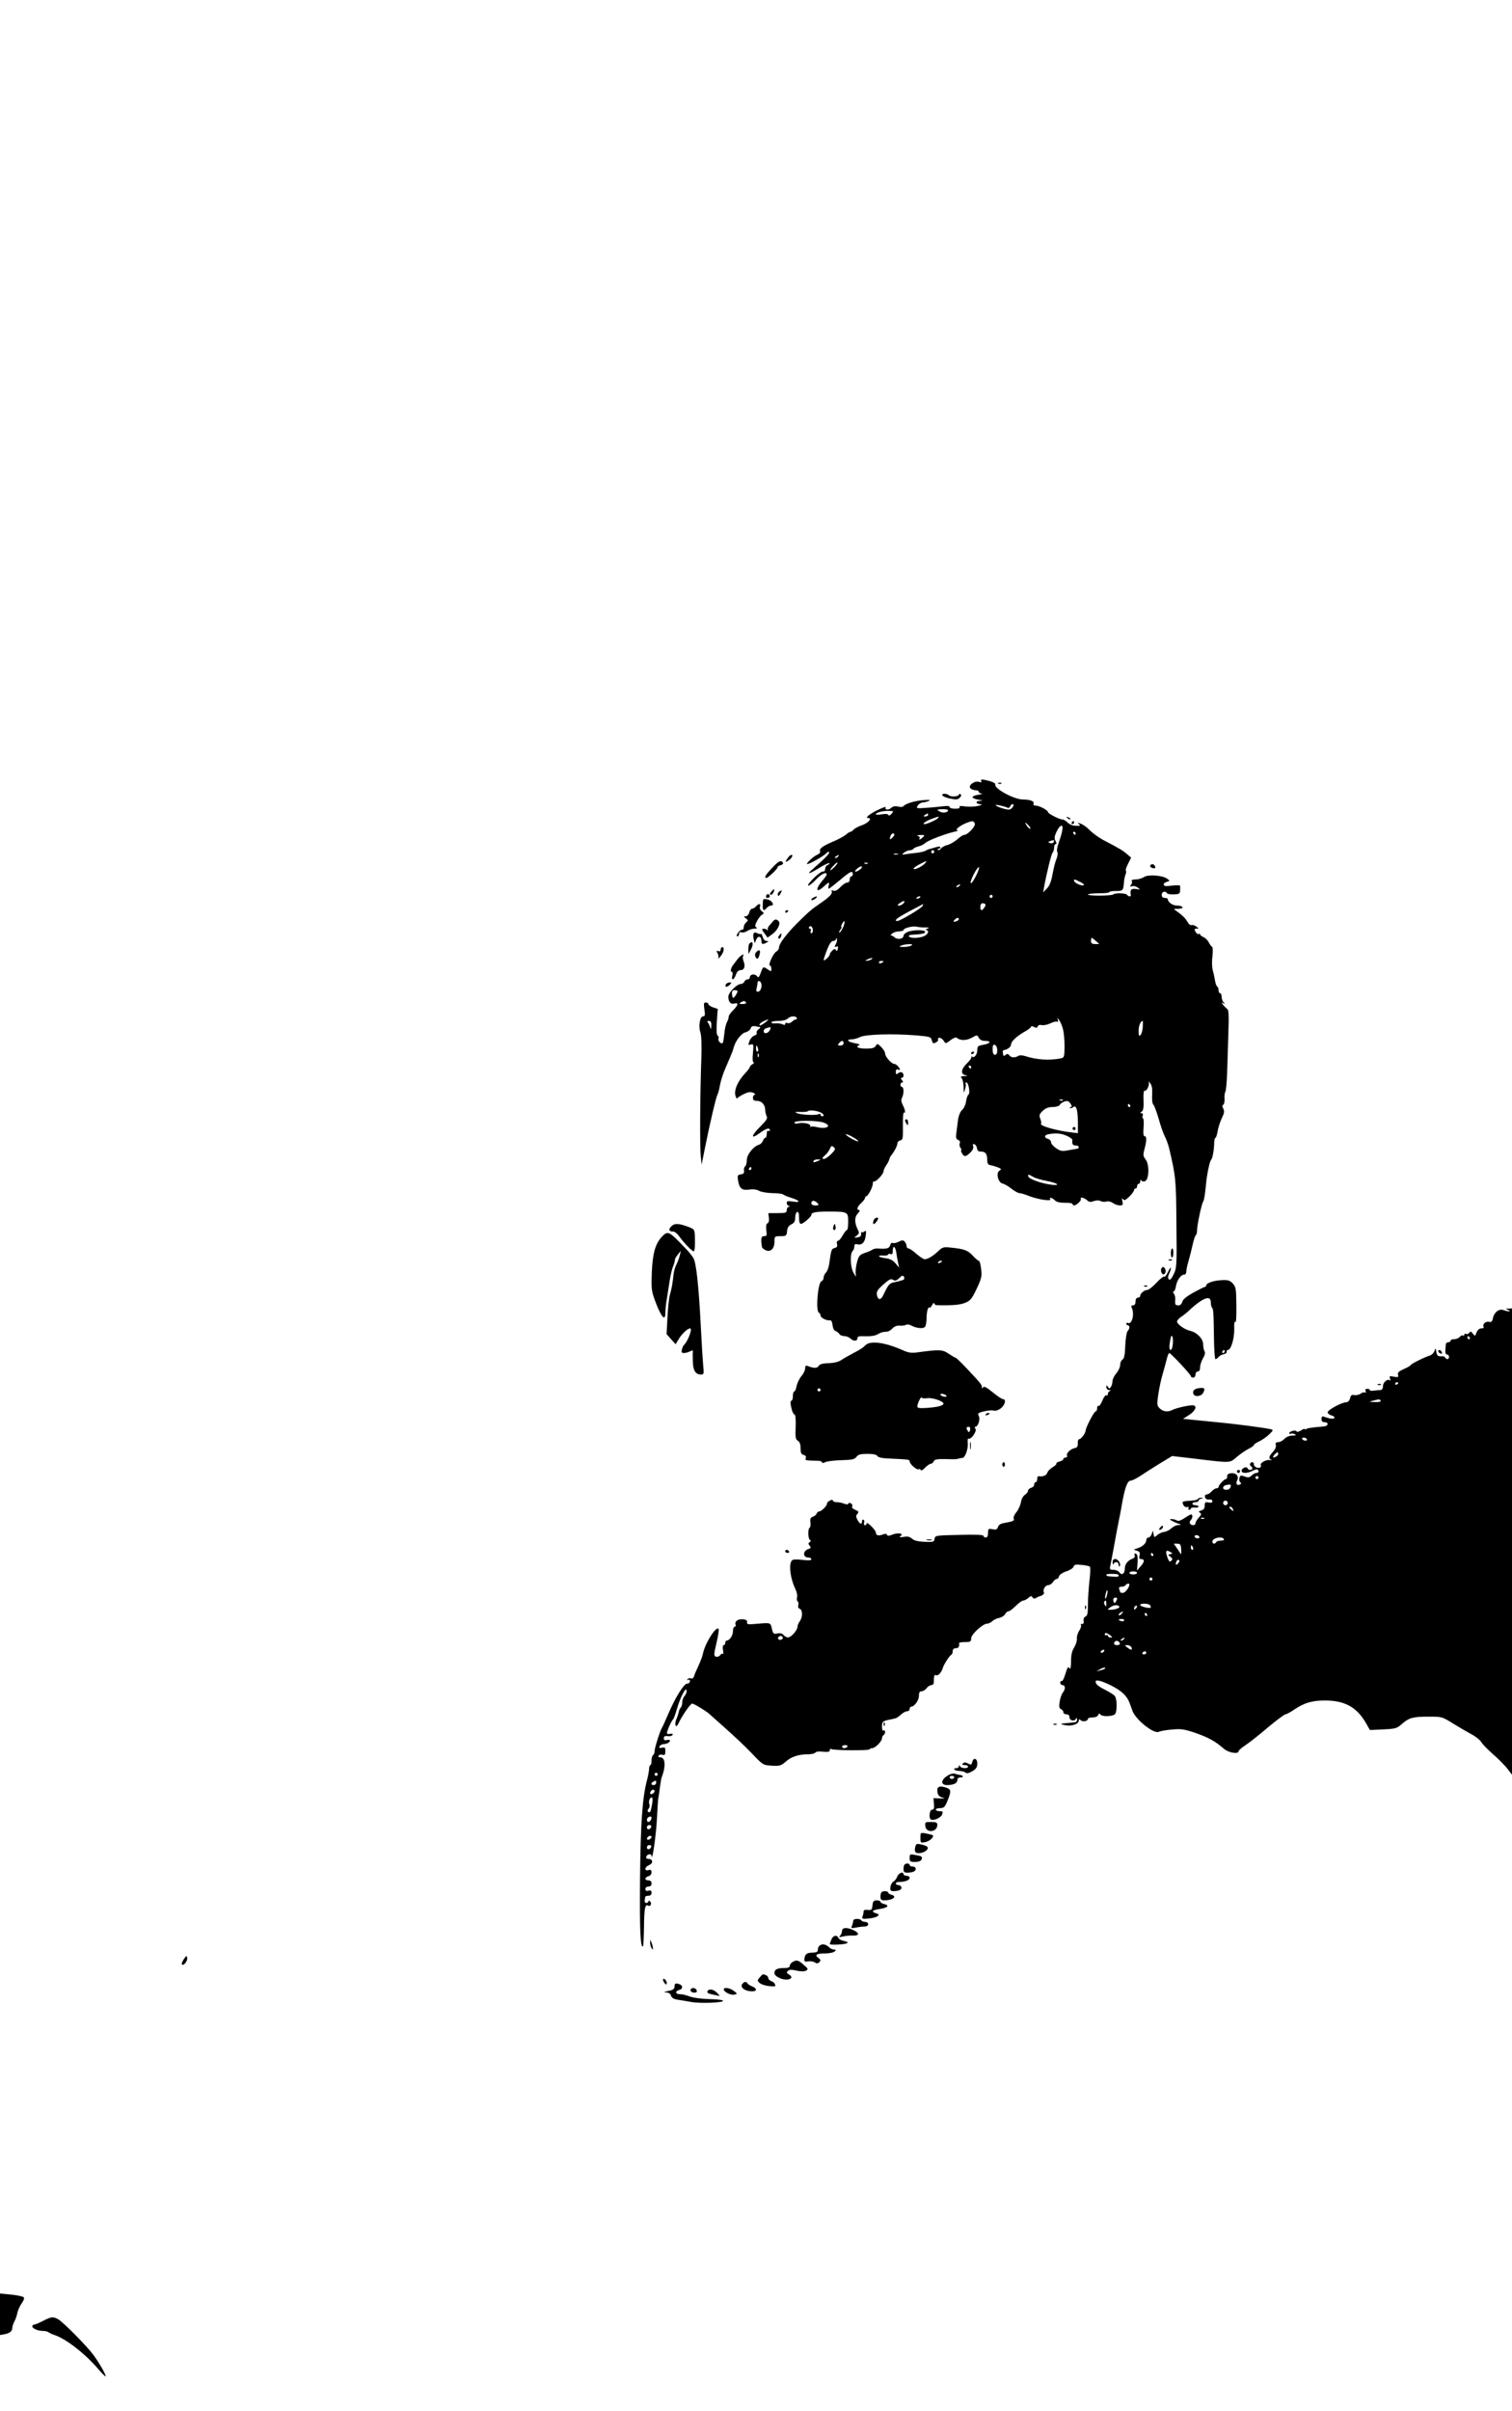 <?xml version="1.0" standalone="no"?>
<!DOCTYPE svg PUBLIC "-//W3C//DTD SVG 20010904//EN"
 "http://www.w3.org/TR/2001/REC-SVG-20010904/DTD/svg10.dtd">
<svg version="1.0" xmlns="http://www.w3.org/2000/svg"
 width="984pt" height="1568pt" viewBox="0 0 984 1568"
 preserveAspectRatio="xMidYMid meet">

<g transform="translate(0,1568) scale(0.1,-0.1)"
fill="#000000" stroke="none">
<path d="M6386 10599 c4 -8 0 -9 -15 -4 -29 9 -74 -25 -55 -43 7 -6 22 -12 34
-12 11 0 20 -4 20 -10 0 -5 8 -11 18 -11 9 -1 0 -5 -21 -8 -21 -3 -38 -10 -38
-16 0 -5 17 -13 38 -16 31 -5 33 -6 10 -8 -32 -1 -27 -20 6 -22 13 -1 5 -5
-18 -11 -22 -5 -60 -6 -84 -3 -30 5 -41 3 -36 -4 4 -7 -7 -11 -29 -11 -20 0
-36 5 -36 11 0 7 -15 9 -42 5 -24 -3 -73 -8 -110 -10 -65 -5 -67 -4 -55 15 6
10 21 19 32 20 11 0 29 5 40 10 14 6 4 8 -35 5 -55 -4 -119 -23 -131 -40 -4
-5 -19 -6 -34 -2 -19 5 -33 2 -46 -9 -18 -17 -45 -12 -34 5 3 5 -17 -1 -46
-15 -54 -25 -93 -55 -71 -55 30 0 7 -30 -35 -46 -27 -9 -53 -23 -59 -31 -6 -7
-15 -13 -19 -13 -5 0 -18 -8 -29 -18 -12 -10 -46 -29 -76 -42 -74 -31 -100
-49 -93 -66 3 -8 -4 -17 -18 -23 -24 -9 -79 -61 -65 -61 15 0 111 55 123 70 6
8 15 12 19 8 6 -7 -26 -40 -105 -109 -46 -39 -29 -37 42 7 32 20 61 33 64 30
3 -3 -2 -8 -11 -12 -9 -3 -16 -15 -16 -26 0 -10 -6 -18 -13 -16 -8 2 -36 -18
-62 -44 -27 -27 -42 -48 -35 -48 8 0 31 18 51 40 34 36 69 53 69 32 0 -4 -13
-23 -30 -42 -47 -56 -38 -82 12 -35 33 30 38 31 31 5 -3 -11 -3 -20 1 -20 3 0
35 25 71 55 67 57 85 66 85 40 0 -8 -4 -15 -10 -15 -5 0 -10 -9 -10 -20 0 -12
-7 -20 -16 -20 -9 0 -30 -13 -45 -30 -19 -20 -34 -27 -45 -23 -10 4 -15 2 -12
-3 9 -14 -12 -37 -72 -78 -59 -40 -76 -55 -155 -133 -67 -68 -115 -131 -115
-154 0 -10 -8 -23 -18 -28 -20 -11 -56 -91 -41 -91 5 0 9 -9 9 -21 0 -19 -1
-19 -22 -5 -31 22 -32 21 -47 -21 -11 -30 -16 -34 -25 -22 -13 18 -46 13 -46
-7 0 -8 -7 -14 -15 -14 -9 0 -18 -7 -21 -15 -4 -8 -14 -15 -23 -15 -26 0 -81
-56 -81 -82 0 -34 15 -52 39 -45 30 7 26 -9 -9 -45 -17 -16 -29 -35 -28 -41 1
-7 -4 -22 -11 -35 -7 -13 -15 -46 -17 -74 -3 -28 -7 -55 -10 -60 -8 -13 -34
11 -28 27 3 7 0 16 -6 20 -7 4 -8 35 -5 90 l6 83 -30 10 c-17 6 -31 16 -31 21
0 6 -7 11 -16 11 -14 0 -15 -7 -10 -45 6 -37 4 -45 -8 -45 -21 0 -32 -65 -18
-104 7 -20 9 -83 6 -176 -8 -223 -10 -558 -4 -625 l6 -60 21 105 c33 166 73
334 82 350 5 9 12 36 16 60 4 25 20 77 37 115 41 95 46 106 53 133 13 45 50
92 77 98 15 4 30 15 33 25 4 13 13 17 28 15 12 -3 27 -5 32 -6 6 0 2 -7 -9
-15 -10 -7 -15 -18 -12 -24 4 -5 -3 -13 -14 -16 -12 -4 -25 -18 -31 -32 -12
-32 -12 -32 9 -26 16 4 17 -2 12 -56 -4 -39 -2 -61 5 -61 5 0 2 -5 -7 -11 -10
-5 -18 -14 -18 -18 0 -5 -14 -24 -31 -42 -47 -50 -71 -105 -64 -141 4 -17 10
-26 14 -21 3 6 23 18 44 28 29 14 43 15 60 7 12 -6 16 -11 10 -11 -7 -1 -13
-10 -13 -21 0 -15 7 -20 26 -20 31 0 53 -25 54 -58 0 -13 4 -31 9 -41 8 -14 0
-27 -40 -67 -61 -60 -66 -88 -7 -45 43 32 68 39 68 20 0 -5 -4 -7 -10 -4 -6 4
-10 -5 -10 -19 0 -14 -4 -26 -9 -26 -5 0 -12 -9 -16 -19 -3 -11 -15 -23 -26
-26 -37 -12 -79 -65 -79 -101 0 -18 -5 -36 -10 -39 -6 -4 -10 -16 -8 -28 2
-17 -3 -23 -21 -25 -21 -3 -23 -8 -18 -39 9 -53 24 -66 72 -60 25 4 49 1 65
-8 14 -8 52 -14 85 -15 34 0 65 -4 70 -8 6 -5 29 -15 53 -22 58 -18 66 -34 13
-25 -33 5 -41 4 -41 -8 0 -9 6 -18 13 -20 10 -4 10 -6 0 -6 -7 -1 -13 -10 -13
-21 0 -18 -7 -20 -60 -20 l-60 0 4 -31 c2 -18 -1 -33 -9 -35 -9 -4 -11 -18 -8
-45 5 -34 3 -39 -15 -39 -19 0 -22 -16 -13 -72 1 -4 10 -12 21 -18 32 -17 60
7 60 52 0 37 1 38 39 38 37 0 40 2 43 32 2 23 10 36 28 45 19 9 25 20 25 44 0
18 6 34 13 36 8 3 12 -8 12 -36 0 -26 4 -41 13 -41 15 1 67 46 67 58 0 17 29
22 113 22 124 0 127 -2 127 -66 0 -30 -4 -54 -8 -54 -5 0 -17 -16 -28 -35 -10
-19 -24 -35 -30 -35 -7 0 -10 -8 -7 -21 4 -15 0 -22 -15 -26 -21 -5 -23 -11
-36 -106 -3 -20 -12 -44 -20 -53 -9 -8 -16 -24 -16 -34 0 -10 -6 -20 -14 -23
-24 -9 -39 -198 -16 -205 5 -2 10 -10 10 -18 0 -15 41 -36 63 -31 7 1 13 -12
15 -31 2 -20 10 -36 20 -39 9 -4 21 -12 25 -20 4 -7 19 -13 32 -13 13 0 30 -7
39 -15 19 -20 46 -19 46 1 0 12 10 15 53 13 31 -1 62 3 77 12 25 14 31 16 62
18 10 0 26 10 36 21 12 13 30 20 48 18 16 -1 35 1 42 6 6 4 22 1 34 -6 34 -18
80 -22 89 -6 5 7 9 33 9 58 0 25 5 52 10 60 5 8 10 11 10 5 0 -5 7 1 15 15 8
14 14 20 15 13 0 -6 8 -12 18 -12 104 -2 148 2 182 15 35 14 44 25 76 92 32
68 35 81 29 129 -3 29 -10 53 -15 53 -5 0 -23 15 -40 34 -33 35 -55 43 -145
52 -45 5 -53 2 -80 -24 -33 -32 -67 -52 -88 -52 -7 0 -31 16 -53 35 -21 19
-45 35 -51 35 -7 0 -13 7 -13 15 0 9 -6 22 -12 29 -11 12 -17 11 -41 -1 -15
-7 -32 -11 -38 -7 -6 3 -13 -3 -16 -15 -5 -21 -25 -26 -81 -21 -13 1 -28 -3
-35 -8 -7 -5 -29 -15 -49 -21 -32 -11 -39 -19 -49 -54 -7 -23 -11 -55 -11 -72
l2 -30 -17 30 c-19 35 -22 120 -5 137 7 7 12 21 12 31 0 14 5 18 20 14 29 -7
49 13 54 56 4 30 2 36 -8 28 -7 -6 -15 -8 -18 -5 -3 3 -5 -3 -4 -13 1 -12 -7
-19 -24 -21 -24 -3 -24 -3 -5 11 16 13 18 19 8 38 -23 47 -23 83 0 107 11 12
15 22 9 22 -20 0 -14 21 13 46 14 13 25 28 25 34 0 5 3 10 8 10 11 0 42 59 42
81 0 11 4 18 8 15 11 -6 62 48 62 66 0 7 8 25 17 38 10 14 18 31 20 38 1 8 7
21 15 30 21 27 38 61 38 76 0 7 8 16 19 19 17 4 18 14 17 95 -1 50 2 88 6 86
13 -8 9 19 -7 49 -10 21 -12 34 -5 47 13 24 13 70 0 70 -5 0 -10 7 -10 15 0 8
5 15 11 15 8 0 8 5 -1 15 -9 10 -9 15 -1 15 14 0 15 27 1 35 -6 4 -17 1 -25
-5 -12 -10 -15 -9 -15 8 0 16 4 20 16 15 14 -5 14 -3 3 16 -8 11 -20 21 -28
21 -19 0 -61 47 -61 69 0 10 -12 28 -26 42 -23 22 -26 23 -35 6 -8 -13 -23
-17 -64 -17 -51 0 -72 12 -42 23 6 3 -7 8 -30 12 -46 8 -59 25 -20 25 13 0 38
7 54 15 36 18 212 23 365 11 91 -8 97 -10 102 -32 6 -21 9 -23 27 -14 11 6 17
15 14 21 -4 5 1 9 9 9 9 0 21 -9 28 -20 12 -19 13 -19 44 5 17 13 35 20 40 16
21 -20 62 -20 97 -1 36 20 36 20 47 0 7 -13 21 -20 40 -20 44 0 37 -17 -10
-25 -35 -6 -40 -10 -40 -35 0 -29 -21 -55 -34 -42 -4 4 -6 2 -4 -3 2 -6 -12
-24 -29 -41 -39 -37 -43 -71 -10 -77 17 -3 16 -5 -8 -6 -22 -1 -26 -4 -17 -13
7 -7 12 -32 13 -57 1 -43 1 -44 9 -17 5 16 7 33 4 38 -3 4 -1 8 5 8 14 0 26
-70 14 -79 -6 -3 -13 -23 -16 -44 -3 -22 -15 -47 -26 -56 -11 -10 -22 -36 -26
-61 -3 -25 -8 -63 -11 -86 -5 -33 -2 -42 11 -48 11 -4 15 -12 11 -22 -4 -9 -1
-23 5 -30 6 -8 8 -14 5 -14 -4 0 -2 -9 4 -20 14 -26 26 -25 55 4 16 16 22 31
18 42 -4 12 -2 15 8 12 8 -2 15 -14 17 -26 2 -16 10 -22 27 -22 29 0 39 -15
40 -55 0 -22 5 -31 20 -33 11 -2 32 -8 48 -14 25 -10 26 -12 10 -23 -23 -17
-6 -78 22 -83 11 -2 37 -17 57 -33 20 -16 44 -29 52 -29 8 0 37 -8 63 -19 57
-22 147 -36 138 -21 -10 16 12 11 30 -7 11 -11 33 -16 66 -16 27 1 49 -3 49
-8 0 -5 4 -9 10 -9 15 0 50 33 44 42 -9 15 24 8 40 -8 13 -12 23 -14 44 -6 18
6 35 6 45 0 10 -5 26 -6 37 -3 11 4 29 0 42 -9 12 -9 33 -16 45 -16 20 0 23 4
17 28 -4 19 -3 23 4 13 8 -11 16 -8 41 16 17 17 31 35 31 42 0 6 5 11 10 11 6
0 10 7 10 15 0 8 5 15 10 15 6 0 10 8 11 18 0 9 3 12 5 6 3 -7 13 -10 24 -7
28 7 32 107 6 141 -17 22 -18 30 -8 68 15 56 15 84 1 84 -8 0 -10 18 -7 55 3
31 1 58 -3 61 -5 2 -6 11 -2 19 3 9 -1 15 -8 15 -11 0 -11 2 1 10 10 6 14 26
12 75 -2 37 1 64 6 61 13 -8 36 39 27 56 -3 7 1 4 10 -7 12 -15 15 -35 13 -75
-2 -32 1 -59 8 -65 6 -5 21 -46 34 -90 12 -44 30 -96 40 -115 10 -19 23 -55
29 -80 43 -183 45 -204 47 -490 3 -271 2 -287 -18 -328 -14 -30 -24 -40 -31
-33 -7 7 -7 18 1 36 7 14 12 31 12 38 -1 7 -9 -5 -19 -26 -9 -20 -20 -34 -24
-30 -4 3 -27 -14 -51 -40 -24 -26 -51 -47 -60 -47 -19 0 -46 -23 -46 -39 0 -6
-7 -11 -15 -11 -9 0 -15 -9 -15 -25 0 -16 -6 -25 -16 -25 -12 0 -14 -5 -8 -17
19 -43 -1 -113 -28 -97 -4 3 -8 0 -8 -5 0 -6 5 -11 10 -11 14 0 13 -23 -2 -38
-6 -6 -13 -48 -15 -94 -2 -60 -7 -84 -18 -91 -8 -4 -15 -19 -15 -34 0 -14 -11
-38 -25 -55 -14 -16 -25 -39 -25 -51 0 -12 -5 -29 -10 -37 -9 -13 -11 -13 -20
0 -8 13 -10 12 -10 -2 0 -10 8 -18 18 -19 10 0 12 -3 5 -6 -7 -2 -13 -11 -13
-19 0 -9 -4 -12 -10 -9 -5 3 -17 -12 -26 -34 -9 -23 -20 -38 -25 -35 -5 3 -9
-4 -9 -15 0 -12 -5 -21 -10 -21 -10 0 -64 -104 -65 -125 -1 -17 -29 -55 -41
-55 -6 0 -11 -12 -10 -27 1 -20 -4 -29 -19 -31 -28 -6 -57 -33 -51 -49 3 -7
-1 -13 -9 -13 -8 0 -15 -4 -15 -10 0 -5 -11 -12 -25 -16 -14 -3 -23 -9 -20
-13 2 -4 -9 -15 -25 -24 -16 -10 -32 -26 -35 -37 -5 -17 -29 -26 -57 -21 -5 0
-8 -8 -8 -19 0 -11 -4 -20 -10 -20 -5 0 -10 -7 -10 -16 0 -9 -9 -18 -20 -21
-11 -3 -20 -12 -20 -19 0 -8 -9 -19 -20 -26 -12 -8 -23 -28 -26 -49 -4 -20
-17 -49 -29 -64 -13 -14 -21 -33 -18 -41 6 -15 -3 -19 -59 -29 -25 -4 -39 -12
-43 -26 -6 -17 -13 -20 -36 -15 -27 5 -29 3 -29 -24 0 -20 -5 -30 -15 -30 -8
0 -15 5 -15 11 0 7 -52 9 -157 6 -154 -3 -158 -4 -161 -25 -3 -21 -8 -22 -65
-20 -43 2 -68 8 -81 20 -15 13 -29 17 -55 12 -26 -4 -32 -3 -21 5 25 17 -16
25 -52 10 -23 -9 -33 -10 -36 -1 -2 8 -11 8 -29 1 -27 -10 -43 -5 -43 14 -1
16 -60 74 -60 59 0 -7 -5 -12 -11 -12 -6 0 -9 7 -6 15 4 8 2 17 -3 20 -6 4
-10 -1 -10 -9 0 -24 -15 -19 -30 9 -10 20 -11 27 0 39 10 13 8 17 -14 26 -16
6 -24 15 -20 23 3 8 -2 17 -10 20 -9 4 -16 2 -16 -3 0 -6 -10 -6 -26 0 -14 6
-36 10 -50 10 -13 0 -24 5 -24 10 0 7 -6 7 -20 0 -11 -6 -19 -14 -18 -18 4
-11 -35 -52 -50 -52 -7 0 -15 -7 -18 -15 -3 -8 -14 -17 -25 -20 -14 -5 -18
-14 -15 -36 2 -16 0 -32 -5 -35 -13 -8 -11 -72 2 -80 8 -4 7 -9 -2 -14 -10 -7
-10 -11 0 -23 10 -13 9 -16 -8 -22 -37 -11 -38 -55 0 -55 10 0 19 -5 19 -11 0
-8 -17 -9 -53 -5 -29 4 -59 4 -67 1 -30 -11 -21 -113 17 -192 9 -18 13 -41 10
-52 -3 -12 -1 -24 4 -27 6 -3 7 -14 4 -24 -3 -11 0 -20 10 -24 19 -7 19 -55 0
-80 -8 -11 -15 -27 -15 -36 0 -23 -42 -70 -62 -70 -8 0 -21 7 -29 16 -8 10
-22 14 -40 10 -25 -5 -28 -2 -36 32 -10 41 -4 39 -121 29 -34 -3 -42 -1 -40
12 2 11 -6 17 -25 19 -33 4 -58 -13 -50 -34 3 -8 0 -14 -6 -14 -6 0 -11 -13
-11 -29 0 -29 -22 -61 -41 -61 -5 0 -9 -7 -9 -15 0 -8 -5 -15 -10 -15 -6 0 -8
-13 -5 -32 4 -18 3 -29 -1 -25 -4 4 -12 0 -18 -9 -6 -8 -19 -12 -27 -9 -14 5
-14 14 3 86 11 45 17 86 15 92 -11 33 -91 -93 -103 -161 -3 -15 -16 -49 -29
-77 -13 -27 -26 -58 -29 -69 -4 -11 -12 -16 -21 -12 -8 3 -17 0 -21 -6 -4 -7
-3 -8 4 -4 7 4 12 1 12 -8 0 -9 -8 -16 -18 -16 -21 0 -76 -88 -122 -195 -19
-44 -37 -84 -41 -90 -12 -17 -49 -133 -49 -154 0 -11 -4 -23 -10 -26 -5 -3
-10 -19 -10 -36 0 -16 -3 -29 -7 -29 -5 0 -9 -12 -9 -27 -1 -16 -7 -46 -13
-69 -31 -117 -42 -278 -46 -654 -3 -322 3 -446 20 -428 2 2 5 58 6 124 1 121
7 152 27 140 15 -9 26 14 13 27 -7 7 -11 7 -11 1 0 -6 -6 -11 -14 -11 -7 0
-12 7 -11 16 2 9 4 19 4 24 1 4 10 7 21 7 13 0 20 7 20 19 0 14 -5 18 -20 14
-14 -4 -20 0 -20 11 0 9 8 16 20 16 13 0 20 7 20 20 0 13 -7 20 -20 20 -11 0
-20 5 -20 11 0 6 9 13 20 16 12 3 20 14 20 25 0 15 -5 19 -20 15 -30 -8 -25
21 5 33 28 11 24 40 -6 40 -12 0 -16 5 -13 15 7 18 34 20 35 3 3 -44 30 148
34 242 3 63 7 129 11 145 3 17 7 48 10 70 3 22 7 47 10 55 28 71 24 130 -8
130 -11 0 -16 4 -12 11 3 6 15 9 25 6 15 -4 19 0 19 23 0 24 -3 27 -21 23 -16
-4 -20 -2 -17 8 3 8 14 14 25 15 24 1 43 12 43 24 0 4 -9 6 -20 3 -14 -4 -20
0 -20 12 0 12 7 16 27 13 14 -2 28 2 30 9 3 7 -3 9 -16 6 -12 -3 -21 -1 -21 5
0 14 32 85 42 92 3 3 13 30 22 61 23 80 59 149 64 126 2 -10 -3 -26 -12 -36
-9 -10 -16 -29 -16 -42 0 -14 -4 -29 -10 -35 -5 -5 -11 -18 -13 -29 -2 -11 -9
-33 -16 -48 -14 -36 -2 -61 14 -27 21 47 78 130 90 130 11 0 104 -57 115 -71
3 -3 48 -43 100 -89 52 -46 129 -118 170 -161 75 -79 75 -79 132 -83 52 -3 61
0 90 25 36 33 84 49 145 49 23 0 45 5 49 11 4 7 24 9 50 6 34 -3 44 -1 44 10
0 8 5 11 11 7 15 -9 249 -11 249 -1 0 4 7 7 16 7 20 0 64 45 64 65 0 8 5 17
10 20 6 3 10 13 10 21 0 8 -4 12 -10 9 -6 -4 -10 6 -10 24 0 33 4 37 46 46 16
3 35 7 41 9 7 1 23 12 36 24 13 12 31 22 40 22 9 0 17 7 17 15 0 8 5 15 10 15
21 0 50 41 50 70 0 22 5 30 18 30 10 0 24 9 32 20 8 11 22 20 31 20 9 0 16 8
16 17 0 41 4 54 13 48 13 -8 35 14 45 45 8 27 45 83 57 88 4 2 8 12 8 23 0 12
7 19 20 19 18 0 25 10 21 33 0 4 17 7 39 7 35 0 40 3 40 24 0 26 76 96 105 96
9 0 23 7 32 15 8 9 29 19 45 22 16 3 33 14 39 24 5 11 15 19 22 19 7 0 28 16
47 35 19 19 41 35 49 35 8 0 23 8 33 17 16 14 21 15 27 4 6 -9 14 -10 22 -5 8
5 16 9 19 10 20 4 39 18 34 25 -10 17 7 49 27 49 10 0 24 9 31 20 7 11 18 20
24 20 7 0 14 8 16 18 3 10 23 24 48 32 24 8 45 22 47 31 4 13 14 15 51 11 26
-2 51 -8 55 -12 4 -4 3 -45 -3 -91 -5 -46 -10 -116 -10 -155 0 -56 -3 -73 -16
-78 -9 -3 -14 -15 -12 -28 2 -15 -2 -22 -10 -20 -8 1 -11 -2 -7 -7 3 -6 -2
-23 -12 -38 -10 -14 -16 -37 -15 -50 2 -13 -6 -38 -17 -57 -15 -24 -21 -50
-21 -92 0 -37 -4 -54 -9 -45 -10 15 -13 11 -31 -46 -7 -23 -17 -40 -21 -37 -5
3 -9 -2 -9 -10 0 -9 7 -16 15 -16 19 0 20 -28 1 -49 -7 -9 -16 -35 -20 -59 -5
-33 -3 -44 9 -48 8 -4 15 -12 15 -20 0 -8 9 -14 20 -14 13 0 20 -7 20 -20 0
-22 35 -28 43 -7 3 7 6 5 6 -5 1 -10 -5 -19 -11 -19 -7 -1 -22 -3 -33 -4 -71
-6 -72 -7 -36 -15 40 -10 91 6 91 27 0 12 3 13 14 4 14 -12 46 -5 46 10 0 5
14 9 30 9 19 0 33 6 37 16 4 11 8 12 13 4 10 -16 76 -15 95 0 15 13 16 94 1
118 -4 7 -31 24 -59 39 -49 24 -67 39 -67 56 0 15 37 6 100 -25 69 -35 102
-66 120 -111 5 -15 15 -39 20 -55 23 -60 143 -154 173 -135 7 4 44 11 82 14
62 6 80 3 155 -22 85 -30 129 -54 185 -103 30 -26 95 -37 95 -16 0 5 19 22 42
37 24 16 90 67 147 116 57 48 110 87 116 87 7 0 35 15 61 33 62 42 114 57 196
57 131 0 209 -44 269 -150 l24 -42 86 4 c81 4 90 6 123 36 46 40 71 47 176 47
83 0 86 -1 155 -44 39 -24 92 -55 118 -69 26 -13 56 -36 65 -50 9 -15 35 -42
57 -62 61 -54 99 -92 123 -124 l22 -29 0 1517 0 1516 -22 -1 c-22 0 -22 -1 -3
-9 26 -11 -2 -12 -30 -1 -28 11 -61 -13 -69 -51 -5 -24 -10 -29 -26 -25 -21 5
-45 -16 -35 -33 3 -6 -3 -10 -15 -10 -13 0 -24 -10 -31 -26 -9 -26 -10 -26
-24 -8 -12 16 -16 16 -24 5 -5 -7 -14 -10 -20 -7 -6 4 -11 2 -11 -4 0 -6 -4
-9 -9 -6 -5 3 -14 -1 -21 -9 -7 -8 -23 -15 -36 -15 -13 0 -24 -4 -24 -10 0 -5
-7 -10 -15 -10 -8 0 -15 -6 -16 -12 0 -7 -2 -25 -3 -40 -1 -17 3 -28 11 -28 7
0 13 -7 13 -15 0 -17 -16 -20 -25 -5 -4 6 -12 10 -18 9 -28 -3 -36 3 -40 29
-4 26 -5 26 -12 5 -4 -12 -17 -25 -29 -29 -34 -10 -126 -56 -126 -63 0 -3 -20
-15 -44 -25 -33 -15 -42 -24 -38 -38 4 -15 0 -17 -27 -12 -28 6 -31 4 -25 -12
4 -11 4 -16 -1 -12 -14 13 -45 -12 -45 -37 0 -17 -6 -25 -17 -26 -10 0 -30 -2
-46 -4 -15 -2 -25 0 -23 4 3 4 -4 7 -14 8 -13 1 -17 -3 -13 -14 4 -10 2 -14
-4 -10 -5 4 -19 0 -29 -8 -10 -7 -29 -11 -40 -9 -17 4 -23 0 -28 -20 -4 -16
-13 -26 -24 -26 -29 0 -122 -50 -122 -66 0 -7 11 -16 25 -20 14 -3 22 -11 19
-16 -6 -9 -31 -6 -68 8 -12 4 -16 0 -16 -15 0 -14 6 -21 20 -21 28 0 25 -25
-2 -27 -86 -8 -107 -11 -117 -17 -6 -4 -11 -4 -11 0 0 3 -11 -1 -24 -10 -14
-8 -26 -11 -28 -6 -4 12 -48 1 -48 -12 0 -5 4 -6 10 -3 5 3 17 2 26 -3 12 -6
8 -9 -15 -9 -19 0 -39 -8 -52 -21 -11 -12 -29 -22 -41 -22 -15 0 -19 -5 -15
-19 3 -11 -5 -29 -19 -44 -27 -29 -30 -43 -11 -51 6 -4 2 -4 -10 -2 -24 4 -66
-20 -58 -34 3 -5 1 -11 -4 -14 -14 -9 -41 4 -41 20 0 8 -4 14 -9 14 -15 0 -23
-18 -11 -25 5 -3 10 -10 10 -16 0 -13 -27 -12 -32 2 -5 14 -38 0 -38 -17 0
-18 37 -18 72 0 26 14 38 12 38 -6 0 -4 -6 -8 -14 -8 -8 0 -22 -8 -31 -17 -14
-13 -23 -15 -45 -6 -25 9 -29 8 -34 -10 -3 -12 0 -24 5 -28 8 -5 8 -9 0 -13
-19 -12 -32 3 -20 25 14 27 -6 51 -40 47 -18 -2 -26 -9 -25 -20 1 -10 -3 -18
-8 -18 -12 0 -48 -39 -48 -52 0 -4 -6 -8 -13 -8 -8 0 -22 -9 -32 -20 -10 -11
-24 -20 -32 -20 -9 0 -13 -7 -11 -17 3 -12 12 -17 26 -16 13 2 22 -3 22 -11 0
-9 -8 -12 -25 -8 -21 4 -25 1 -25 -21 0 -17 -7 -27 -22 -31 -18 -5 -20 -8 -9
-15 11 -7 10 -13 -8 -32 -11 -12 -21 -29 -21 -36 0 -16 -26 -17 -36 -2 -3 6
-1 16 5 22 13 13 15 37 2 37 -4 0 -24 -11 -43 -24 -24 -16 -40 -21 -49 -15 -8
5 -23 9 -34 9 -17 0 -15 -3 7 -14 15 -8 35 -16 45 -19 12 -3 10 -5 -8 -6 -14
0 -35 -10 -47 -22 -13 -11 -34 -22 -47 -23 -14 -1 -33 -11 -44 -20 -19 -17
-20 -17 -24 6 l-4 23 -8 -22 c-4 -13 -14 -23 -21 -23 -8 0 -14 -7 -14 -16 0
-21 -25 -44 -58 -54 -27 -8 -27 -9 -4 -16 19 -5 22 -12 18 -30 -5 -17 -2 -24
8 -24 26 0 26 -17 0 -46 l-25 -29 4 52 c2 38 -1 54 -11 58 -10 3 -12 0 -8 -10
3 -10 -1 -18 -12 -22 -32 -11 -52 -36 -52 -64 0 -34 -19 -48 -35 -26 -7 10
-24 17 -39 17 -22 0 -26 4 -21 23 3 12 14 74 26 137 11 63 25 135 30 160 5 25
14 68 18 95 21 119 37 165 60 165 9 0 36 14 61 30 25 17 82 53 127 81 l81 49
129 -15 c264 -32 242 -32 293 10 25 21 60 45 78 53 17 9 32 19 32 23 0 5 16
16 36 25 19 9 48 30 64 45 28 28 28 29 7 34 -53 11 -231 34 -337 44 -63 6
-141 14 -173 17 l-58 6 41 26 c43 29 54 62 19 62 -28 0 -110 -19 -131 -31 -28
-14 -57 -11 -80 10 -19 19 -20 24 -10 93 6 40 18 96 26 123 8 28 20 71 27 98
6 26 14 47 18 47 10 0 141 -140 141 -151 0 -5 7 -9 15 -9 8 0 15 9 15 20 0 11
7 20 15 20 10 0 15 10 15 28 0 15 9 41 19 58 12 20 16 36 10 45 -5 8 -9 28 -9
45 0 36 -40 78 -84 88 -38 9 -86 43 -86 61 0 7 12 20 26 30 14 9 33 24 43 33
70 67 122 99 142 86 5 -3 9 -15 9 -28 0 -12 3 -26 7 -30 9 -9 11 -31 13 -193
1 -79 5 -143 10 -143 4 0 13 6 20 14 6 8 21 16 33 18 12 2 21 9 20 16 -2 6 2
12 8 12 20 0 42 74 41 135 -1 38 1 55 7 46 5 -8 8 34 7 107 -1 110 -3 122 -24
145 -18 19 -31 23 -70 21 -53 -2 -102 -19 -102 -34 0 -5 -4 -10 -9 -10 -4 0
-38 -17 -75 -37 -44 -25 -69 -45 -72 -60 -6 -21 -20 -28 -41 -20 -5 1 -7 15
-5 30 2 16 -2 35 -9 43 -6 8 -7 14 -2 14 6 0 13 16 16 36 7 39 32 74 54 74 7
0 13 8 13 19 0 10 6 41 14 67 8 27 20 75 27 107 7 32 16 60 21 63 4 3 8 16 8
30 0 35 30 177 40 189 5 6 11 42 15 80 4 39 8 77 10 85 9 58 19 97 27 107 10
12 19 66 20 116 1 15 4 27 8 27 4 0 10 19 14 43 4 23 16 61 27 84 16 32 18 46
10 62 -8 14 -8 22 0 26 6 4 9 21 8 39 -2 17 1 37 5 45 5 7 10 66 12 130 2 64
6 180 8 258 4 104 2 145 -7 150 -7 5 -19 17 -27 27 -13 18 -13 19 0 11 12 -6
13 -5 3 6 -7 7 -13 23 -13 36 0 13 -4 23 -10 23 -5 0 -10 9 -10 19 0 11 -4 22
-9 25 -5 3 -11 20 -14 38 -3 18 -9 49 -15 68 -5 20 -6 60 -2 90 4 32 3 58 -2
61 -6 4 -15 17 -22 30 -6 13 -21 28 -34 34 -12 5 -22 13 -22 18 0 4 -4 6 -9 2
-6 -3 -15 4 -21 15 -9 16 -8 20 7 20 15 0 15 1 -2 14 -11 8 -25 12 -31 9 -7
-2 -18 6 -25 19 -13 24 -34 45 -72 72 -22 15 -22 15 11 15 19 1 31 5 27 11 -3
6 -19 10 -35 10 -28 0 -60 22 -60 41 0 5 -9 9 -20 9 -13 0 -20 7 -20 20 0 21
24 28 35 10 3 -5 24 -8 45 -7 41 2 41 3 40 54 0 7 -16 7 -84 0 -28 -3 -31 19
-4 27 22 6 22 7 5 20 -30 23 -124 30 -152 12 -13 -9 -38 -16 -55 -16 -19 0
-29 -4 -25 -10 4 -6 2 -17 -5 -25 -9 -11 -7 -12 7 -9 10 3 27 -1 37 -9 18 -13
17 -14 -12 -9 -31 4 -39 -5 -33 -40 2 -12 -17 -10 -24 2 -7 11 -78 14 -89 3
-10 -10 -166 -11 -166 -1 0 4 32 8 70 8 39 0 70 3 70 8 0 4 18 7 39 7 49 0 50
2 55 51 1 21 6 47 11 57 4 10 5 20 2 24 -4 3 3 23 14 45 l20 40 -28 24 c-27
23 -43 33 -156 92 -26 14 -65 42 -85 62 -20 21 -48 40 -62 44 -19 6 -21 5 -10
-3 16 -12 9 -14 -30 -11 -14 1 -33 10 -43 21 -10 10 -25 19 -33 19 -19 0 -94
38 -94 48 0 12 -56 42 -79 42 -13 0 -19 5 -15 14 6 15 -23 26 -69 26 -58 0
-188 71 -180 97 3 7 -13 16 -34 22 -49 14 -66 14 -57 0z m172 -173 c5 -3 12 1
16 9 3 8 10 15 15 15 16 0 1 -29 -18 -35 -16 -5 -91 19 -91 29 0 5 65 -10 78
-18z m-388 -16 c0 -14 -31 -20 -51 -10 -26 14 -24 16 16 17 19 1 35 -3 35 -7z
m-368 -23 c-9 -11 -18 -14 -20 -8 -2 7 -18 9 -43 5 -21 -4 -39 -4 -39 0 0 11
44 23 82 22 35 -1 36 -1 20 -19z m238 -7 c0 -5 -8 -10 -17 -10 -15 0 -16 2 -3
10 19 12 20 12 20 0z m65 -20 c-7 -11 -71 -40 -88 -40 -20 0 9 21 49 35 48 17
47 17 39 5z m239 -36 c7 -17 -46 -74 -69 -74 -7 0 -28 -13 -46 -30 -19 -16
-47 -32 -64 -36 -16 -4 -35 -14 -42 -23 -6 -9 -15 -13 -19 -8 -4 4 -2 7 4 7 7
0 12 4 12 9 0 6 -13 6 -32 0 -18 -6 -37 -11 -43 -12 -5 -2 -16 -6 -23 -11 -7
-4 -29 -9 -50 -12 -20 -2 -53 -6 -72 -9 -33 -5 -34 -5 -16 10 11 8 28 15 37
15 10 0 20 4 23 9 3 5 18 12 33 16 16 3 36 14 46 23 19 17 129 59 187 72 19 4
29 8 22 9 -20 2 8 26 49 45 45 19 56 19 63 0z m351 -14 c10 -11 14 -20 9 -20
-5 0 -15 9 -22 20 -7 11 -11 20 -9 20 2 0 12 -9 22 -20z m218 -32 c-3 -18 -14
-54 -23 -79 -10 -27 -14 -53 -9 -61 4 -7 2 -27 -5 -43 -8 -17 -19 -61 -26
-100 -9 -49 -20 -77 -37 -94 l-24 -25 5 30 c18 98 48 220 56 228 6 6 10 20 10
33 0 13 5 23 10 23 7 0 7 7 -1 21 -9 17 -7 29 7 60 24 49 46 52 37 7z m87 -18
c0 -5 -2 -10 -4 -10 -3 0 -8 5 -11 10 -3 6 -1 10 4 10 6 0 11 -4 11 -10z
m-1180 -9 c0 -5 -7 -14 -15 -21 -16 -14 -18 -10 -9 14 6 17 24 22 24 7z m186
-16 c-16 -17 -30 -20 -21 -6 3 5 -3 12 -12 14 -10 3 -3 5 15 6 30 1 32 -1 18
-14z m850 -34 c-4 -6 -14 -7 -23 -4 -15 6 -14 7 3 13 22 9 29 6 20 -9z m-776
-61 c0 -5 -4 -10 -10 -10 -5 0 -10 5 -10 10 0 6 5 10 10 10 6 0 10 -4 10 -10z
m-237 -17 c-7 -2 -19 -2 -25 0 -7 3 -2 5 12 5 14 0 19 -2 13 -5z m-388 -13
c-3 -5 -12 -10 -18 -10 -7 0 -6 4 3 10 19 12 23 12 15 0z m565 -45 c-17 -20
-69 -45 -74 -36 -3 4 14 17 37 29 50 26 53 26 37 7z m-570 2 c0 -8 -38 -47
-45 -47 -5 0 2 11 15 25 22 24 30 29 30 22z m197 -3 c-3 -3 -12 -4 -19 -1 -8
3 -5 6 6 6 11 1 17 -2 13 -5z m-51 -40 c-30 -21 -44 -16 -17 7 13 11 27 17 30
13 3 -3 -3 -12 -13 -20z m757 -38 c-15 -30 -30 -53 -35 -50 -10 6 39 104 52
104 5 0 -2 -25 -17 -54z m678 -43 c19 -9 28 -18 20 -21 -15 -5 -61 17 -61 30
0 11 2 11 41 -9z m-786 -23 c-3 -5 -12 -10 -18 -10 -7 0 -6 4 3 10 19 12 23
12 15 0z m215 -70 c0 -5 -4 -10 -10 -10 -5 0 -10 5 -10 10 0 6 5 10 10 10 6 0
10 -4 10 -10z m-470 -4 c0 -2 -7 -7 -16 -10 -8 -3 -12 -2 -9 4 6 10 25 14 25
6z m-110 -41 c-7 -8 -20 -15 -29 -15 -13 1 -13 3 3 15 26 19 42 19 26 0z m527
-26 c-15 -24 -27 -24 -27 -1 0 24 8 32 26 25 10 -4 11 -9 1 -24z m-403 9 c-5
-14 -146 -98 -164 -98 -27 0 -2 20 78 63 48 25 88 46 89 47 1 0 0 -6 -3 -12z
m236 -87 c0 -5 -9 -11 -21 -14 -16 -4 -18 -3 -8 9 13 16 29 19 29 5z m-755
-56 c-10 -19 -20 -33 -23 -31 -3 3 1 12 8 21 7 8 9 15 6 15 -4 0 -2 9 4 21 19
35 23 13 5 -26z m-195 -16 c0 -10 -4 -19 -10 -19 -5 0 -7 7 -4 15 4 8 1 15 -6
15 -6 0 -8 5 -5 10 9 15 25 2 25 -21z m730 19 c28 0 31 -2 15 -8 -11 -5 -14
-9 -7 -9 21 -2 13 -27 -13 -39 -32 -15 -92 -16 -100 -2 -4 6 8 11 29 11 20 1
41 3 46 4 6 1 15 3 20 4 6 0 10 6 10 11 0 14 -83 13 -115 -2 -14 -6 -25 -17
-25 -24 0 -21 -39 -28 -59 -10 -10 9 -21 14 -24 11 -4 -3 -1 2 6 11 8 8 28 16
45 16 18 1 32 5 32 9 0 13 62 28 85 22 11 -3 36 -6 55 -5z m-581 -109 c-9 -18
-9 -21 4 -16 11 4 13 0 9 -15 -3 -14 -7 -16 -12 -7 -6 9 -12 9 -24 -4 -9 -8
-16 -20 -16 -25 0 -5 -9 -17 -20 -27 -26 -23 -25 -14 2 57 16 40 28 58 40 58
10 0 18 6 19 13 0 9 2 9 5 0 3 -7 0 -22 -7 -34z m1693 21 l22 -20 -27 0 c-20
0 -27 5 -27 20 0 11 2 20 5 20 3 0 15 -9 27 -20z m-1202 -30 c-8 -5 -31 -9
-50 -9 -29 0 -31 2 -15 9 11 5 34 9 50 9 23 1 26 -2 15 -9z m-260 -90 c-8 -5
-22 -9 -30 -9 -10 0 -8 3 5 9 27 12 43 12 25 0z m80 -14 c0 -2 -7 -6 -15 -10
-8 -3 -15 -1 -15 4 0 6 7 10 15 10 8 0 15 -2 15 -4z m-797 -140 c9 -22 -4 -56
-20 -56 -11 0 -14 6 -9 23 3 12 6 28 6 35 0 16 17 15 23 -2z m-153 -52 c0 -11
-21 -44 -28 -44 -4 0 -8 11 -8 25 -2 18 3 25 17 25 10 0 19 -3 19 -6z m55 -74
c4 -6 -6 -10 -22 -10 -22 0 -25 2 -13 10 19 12 27 12 35 0z m330 -100 c3 -5 1
-10 -5 -10 -6 0 -18 -7 -26 -15 -8 -8 -21 -12 -29 -9 -8 4 -15 1 -15 -5 0 -8
-6 -9 -17 -3 -10 5 -30 7 -45 6 -16 -2 -28 1 -28 7 0 5 21 9 46 9 27 0 51 6
60 15 18 17 50 20 59 5z m1733 -75 c6 -22 10 -72 10 -112 -1 -69 -2 -72 -27
-77 -72 -14 -155 -9 -228 15 -18 6 -39 7 -45 2 -23 -14 -46 -13 -58 2 -10 12
-16 13 -26 4 -14 -11 -15 -10 -18 21 -1 6 4 10 9 11 22 2 45 21 45 36 0 20 37
54 90 84 22 12 40 27 40 31 0 5 9 4 19 -1 14 -8 20 -7 24 3 4 9 14 12 26 9 12
-3 37 2 56 11 19 10 40 14 45 11 6 -4 7 1 4 12 -5 15 -4 15 9 -2 8 -11 20 -38
25 -60z m-1938 45 c-27 -21 -45 -26 -35 -9 6 9 41 27 55 28 3 0 -6 -8 -20 -19z
m-351 -22 c-1 -22 -3 -26 -6 -13 -3 11 -10 26 -15 33 -8 9 -6 12 6 12 12 0 16
-9 15 -32z m2808 -8 c-1 -22 -8 -45 -15 -52 -9 -9 -12 -3 -12 28 0 33 13 64
27 64 1 0 1 -18 0 -40z m-2427 -20 c-12 -23 -40 -27 -40 -6 0 13 14 21 43 25
4 0 3 -8 -3 -19z m480 -85 c0 -9 -9 -15 -21 -15 -18 0 -19 2 -9 15 7 8 16 15
21 15 5 0 9 -7 9 -15z m1000 -46 c0 -19 -5 -29 -15 -29 -10 0 -15 11 -15 35 0
26 3 33 15 29 9 -4 15 -19 15 -35z m-1557 11 c3 -11 1 -20 -4 -20 -5 0 -9 9
-9 20 0 11 2 20 4 20 2 0 6 -9 9 -20z m4 -52 c-3 -8 -6 -5 -6 6 -1 11 2 17 5
13 3 -3 4 -12 1 -19z m1383 -68 c0 -5 -2 -10 -4 -10 -3 0 -8 5 -11 10 -3 6 -1
10 4 10 6 0 11 -4 11 -10z m597 -216 c-3 -3 -12 -4 -19 -1 -8 3 -5 6 6 6 11 1
17 -2 13 -5z m51 -24 c9 -15 9 -20 0 -20 -6 0 -8 -3 -5 -6 4 -4 13 -1 21 5 20
17 30 -16 31 -101 l0 -68 -35 4 c-101 11 -218 44 -205 58 3 3 1 17 -5 32 -9
23 -6 30 17 52 18 17 37 24 64 24 21 0 42 6 46 14 8 13 28 24 48 25 6 1 16 -8
23 -19z m387 -10 c3 -5 1 -10 -4 -10 -6 0 -11 5 -11 10 0 6 2 10 4 10 3 0 8
-4 11 -10z m-2022 -42 c26 -10 37 -28 17 -28 -5 0 -10 5 -10 11 0 5 -5 7 -12
3 -15 -10 -114 -5 -141 6 -18 8 -14 9 20 8 23 -1 45 1 49 4 9 9 45 7 77 -4z
m26 -69 c58 -20 25 -45 -41 -30 -20 5 -40 6 -44 2 -4 -3 -4 -1 -1 5 8 14 -45
26 -79 18 -15 -4 -24 -2 -24 5 0 15 146 15 189 0z m226 -120 c4 -6 -11 -1 -33
10 -22 11 -44 26 -47 32 -4 6 11 1 33 -10 22 -11 44 -26 47 -32z m1357 34 c21
-9 37 -22 37 -27 -3 -27 2 -36 21 -36 11 0 20 -4 20 -10 0 -5 -2 -10 -4 -10
-2 0 -27 -5 -56 -10 -48 -9 -57 -8 -87 12 -18 13 -33 30 -33 39 0 9 -9 19 -20
22 -27 7 -25 25 3 30 47 9 82 6 119 -10z m-1535 -121 c-19 -19 -41 -32 -48
-30 -10 3 -7 10 10 24 12 10 27 30 32 43 8 19 12 21 25 10 13 -11 11 -17 -19
-47z m-82 -42 c-28 -12 -37 -12 -30 0 3 6 16 10 28 9 21 0 21 -1 2 -9z m-435
-50 c0 -5 -5 -10 -11 -10 -5 0 -7 5 -4 10 3 6 8 10 11 10 2 0 4 -4 4 -10z
m1833 -54 c12 -8 52 -20 90 -27 76 -14 92 -34 20 -23 -62 9 -135 36 -141 52
-5 16 3 15 31 -2z m-1403 -171 c11 -13 8 -15 -14 -15 -16 0 -26 5 -26 15 0 8
6 15 14 15 7 0 19 -7 26 -15z m513 -322 c3 -21 8 -51 12 -68 l7 -30 -24 28
c-16 20 -36 30 -66 34 -48 6 -58 20 -12 17 17 -1 30 2 30 7 0 4 7 6 15 3 11
-5 15 1 15 20 0 40 17 31 23 -11z m297 -57 c0 -2 -7 -7 -16 -10 -8 -3 -12 -2
-9 4 6 10 25 14 25 6z m-248 -118 c-4 -3 -26 -10 -50 -15 -44 -8 -49 -13 -83
-85 -16 -35 -35 -36 -42 -1 -4 22 3 34 41 68 39 35 50 40 64 31 14 -8 22 -6
40 11 16 17 24 19 30 10 4 -6 4 -15 0 -19z m1750 -424 c-2 -19 -8 -34 -13 -34
-11 0 -11 25 -2 71 8 43 21 13 15 -37z m1933 46 c3 -5 1 -10 -4 -10 -6 0 -11
5 -11 10 0 6 2 10 4 10 3 0 8 -4 11 -10z m-1595 -90 c0 -5 -5 -10 -11 -10 -5
0 -7 5 -4 10 3 6 8 10 11 10 2 0 4 -4 4 -10z m1130 -204 c0 -3 -4 -8 -10 -11
-5 -3 -10 -1 -10 4 0 6 5 11 10 11 6 0 10 -2 10 -4z m-115 -116 c4 -6 -10 -10
-37 -9 -40 1 -41 2 -13 9 43 11 43 11 50 0z m-480 -250 c3 -5 -1 -10 -9 -10
-8 0 -18 5 -21 10 -3 6 1 10 9 10 8 0 18 -4 21 -10z m-196 -111 c-25 -16 -32
-9 -13 12 12 13 20 16 22 9 3 -7 -2 -16 -9 -21z m-119 -139 c0 -5 -4 -10 -10
-10 -5 0 -10 5 -10 10 0 6 5 10 10 10 6 0 10 -4 10 -10z m-183 -65 c-8 -19
-47 -20 -47 -1 0 8 10 16 23 18 28 5 31 3 24 -17z m-17 -100 c0 -8 -7 -15 -15
-15 -8 0 -15 7 -15 15 0 8 7 15 15 15 8 0 15 -7 15 -15z m34 -41 c5 -14 4 -15
-9 -4 -17 14 -19 20 -6 20 5 0 12 -7 15 -16z m-187 -60 c-3 -3 -12 -4 -19 -1
-8 3 -5 6 6 6 11 1 17 -2 13 -5z m-32 -125 c-3 -4 -12 -6 -20 -3 -8 4 -13 10
-10 15 3 4 12 6 20 3 8 -4 13 -10 10 -15z m160 -9 c3 -6 -5 -10 -19 -10 -14 0
-28 -4 -31 -10 -9 -15 -25 -12 -25 4 0 23 62 37 75 16z m-278 -66 c1 -20 1
-34 -1 -33 -1 2 -13 19 -25 37 l-22 32 23 0 c19 0 23 -6 25 -36z m77 11 c3 -8
1 -15 -4 -15 -6 0 -10 7 -10 15 0 8 2 15 4 15 2 0 6 -7 10 -15z m-147 -43
c-18 -4 -18 -4 0 -17 14 -11 15 -16 6 -26 -10 -10 -14 -6 -23 15 -17 46 -14
59 13 44 20 -11 20 -13 4 -16z m-112 -2 c3 -5 1 -10 -4 -10 -6 0 -11 5 -11 10
0 6 2 10 4 10 3 0 8 -4 11 -10z m164 -56 c-15 -18 -22 -13 -13 10 3 9 10 13
16 10 5 -3 4 -12 -3 -20z m-269 -64 c0 -5 -11 -10 -25 -10 -14 0 -25 5 -25 10
0 6 11 10 25 10 14 0 25 -4 25 -10z m-127 -9 c4 -1 7 -5 7 -10 0 -8 -16 -8
-72 -2 -5 1 -8 5 -8 9 0 6 38 8 73 3z m227 -31 c0 -5 -4 -10 -10 -10 -5 0 -10
5 -10 10 0 6 5 10 10 10 6 0 10 -4 10 -10z m-150 -35 c0 -19 -27 -55 -42 -55
-10 0 -18 2 -18 4 0 2 -3 11 -6 20 -4 11 0 16 14 16 12 0 24 5 27 10 6 10 25
14 25 5z m-146 -69 c-3 -15 -8 -25 -11 -23 -2 3 -1 17 3 31 3 15 8 25 11 23 2
-3 1 -17 -3 -31z m66 -23 c0 -5 -4 -14 -9 -21 -7 -11 -9 -11 -14 1 -3 8 -3 18
0 21 9 8 23 7 23 -1z m-70 -35 c0 -18 -2 -20 -9 -8 -6 8 -7 18 -5 22 9 14 14
9 14 -14z m285 -9 c4 -6 5 -12 3 -15 -8 -7 -68 8 -68 17 0 13 58 11 65 -2z
m-201 -8 c6 -9 -27 -21 -59 -21 -20 1 -20 1 -1 15 22 17 52 20 60 6z m108 -13
c-7 -7 -12 -8 -12 -2 0 14 12 26 19 19 2 -3 -1 -11 -7 -17z m-92 -33 c-7 -9
-15 -13 -19 -10 -3 3 1 10 9 15 21 14 24 12 10 -5z m165 -5 c3 -5 1 -10 -4
-10 -6 0 -11 5 -11 10 0 6 2 10 4 10 3 0 8 -4 11 -10z m-150 -40 c-3 -5 -12
-7 -20 -3 -21 7 -19 13 6 13 11 0 18 -4 14 -10z m-91 -95 c17 -13 18 -15 3
-15 -9 0 -17 5 -17 11 0 5 -4 7 -10 4 -5 -3 -10 -1 -10 4 0 15 11 13 34 -4z
m-2130 -14 c3 -5 -1 -11 -9 -15 -15 -6 -29 7 -18 18 9 9 21 8 27 -3z m2221
-11 c-3 -5 -12 -10 -18 -10 -7 0 -6 4 3 10 19 12 23 12 15 0z m-27 -28 c2 -7
-6 -12 -17 -12 -21 0 -27 11 -14 24 9 9 26 2 31 -12z m76 -27 c7 -19 -3 -19
-28 0 -19 15 -19 15 1 15 11 0 23 -7 27 -15z m-179 -25 c-3 -5 -11 -10 -16
-10 -6 0 -7 5 -4 10 3 6 11 10 16 10 6 0 7 -4 4 -10z m275 -10 c0 -5 -7 -10
-16 -10 -8 0 -12 5 -9 10 3 6 10 10 16 10 5 0 9 -4 9 -10z m-271 -104 c-2 -2
-15 -7 -29 -10 l-25 -7 25 15 c21 12 42 14 29 2z m-1674 -506 c-3 -5 -13 -10
-21 -10 -8 0 -14 5 -14 10 0 6 9 10 21 10 11 0 17 -4 14 -10z m-1235 -180 c0
-5 -4 -10 -10 -10 -5 0 -10 5 -10 10 0 6 5 10 10 10 6 0 10 -4 10 -10z m-10
-55 c0 -8 -7 -15 -15 -15 -26 0 -18 20 13 29 1 1 2 -6 2 -14z m-10 -54 c0 -12
-20 -25 -27 -18 -7 7 6 27 18 27 5 0 9 -4 9 -9z m-15 -78 c-9 -55 -14 -65 -25
-58 -8 5 -7 11 1 21 6 7 9 21 5 29 -7 18 2 45 16 45 5 0 6 -16 3 -37z m-8
-108 c-4 -8 -11 -15 -17 -15 -14 0 -13 27 3 33 16 6 21 1 14 -18z m1 -47 c-6
-18 -28 -21 -28 -4 0 9 7 16 16 16 9 0 14 -5 12 -12z m2 -67 c0 -5 -7 -11 -15
-15 -15 -5 -20 5 -8 17 9 10 23 9 23 -2z m-2 -63 c-6 -18 -28 -21 -28 -4 0 9
7 16 16 16 9 0 14 -5 12 -12z"/>
<path d="M6980 8340 c0 -5 5 -10 10 -10 6 0 10 5 10 10 0 6 -4 10 -10 10 -5 0
-10 -4 -10 -10z"/>
<path d="M6498 10583 c7 -3 16 -2 19 1 4 3 -2 6 -13 5 -11 0 -14 -3 -6 -6z"/>
<path d="M6132 10508 c3 -7 26 -17 52 -22 38 -8 50 -7 62 6 11 11 12 18 5 22
-6 4 -11 2 -11 -3 0 -12 -53 -15 -64 -4 -13 13 -48 14 -44 1z"/>
<path d="M6947 10359 c7 -7 15 -10 18 -7 3 3 -2 9 -12 12 -14 6 -15 5 -6 -5z"/>
<path d="M6975 10330 c-3 -5 -1 -10 4 -10 6 0 11 5 11 10 0 6 -2 10 -4 10 -3
0 -8 -4 -11 -10z"/>
<path d="M5133 10108 c-25 -32 -26 -40 -4 -26 22 13 36 38 22 38 -5 0 -13 -6
-18 -12z"/>
<path d="M5023 10033 c-41 -43 -52 -63 -35 -63 11 1 72 58 72 69 0 5 9 11 21
14 12 3 18 10 14 16 -11 20 -29 11 -72 -36z"/>
<path d="M7486 10051 c-3 -5 1 -12 10 -15 20 -8 29 -1 19 13 -8 13 -22 14 -29
2z"/>
<path d="M5023 9884 c-15 -16 -16 -24 -4 -24 8 0 24 30 19 35 -2 2 -9 -3 -15
-11z"/>
<path d="M5071 9881 c-7 -5 -11 -15 -9 -22 3 -10 8 -7 17 9 13 24 12 26 -8 13z"/>
<path d="M4986 9855 c-3 -9 0 -15 9 -15 16 0 20 16 6 24 -5 3 -11 -1 -15 -9z"/>
<path d="M5290 9840 c-8 -5 -12 -11 -9 -14 3 -3 14 1 25 9 21 16 8 20 -16 5z"/>
<path d="M4964 9798 c-2 -41 6 -47 26 -23 7 8 19 15 27 15 27 0 8 34 -22 40
-30 6 -30 5 -31 -32z"/>
<path d="M4920 9785 c-7 -8 -18 -15 -25 -15 -7 0 -16 -11 -19 -25 -4 -14 -14
-25 -23 -25 -15 0 -15 -1 1 -13 16 -12 16 -14 2 -26 -9 -8 -16 -22 -16 -32 0
-11 -5 -18 -11 -16 -6 1 -18 -8 -26 -20 -10 -15 -11 -23 -4 -23 6 0 11 7 11
16 0 11 5 14 16 10 9 -3 25 1 37 9 12 8 33 15 47 15 16 0 21 3 12 8 -10 7 -9
15 4 40 8 17 23 36 32 42 16 9 16 11 -1 24 -10 8 -15 20 -11 30 8 20 -9 21
-26 1z"/>
<path d="M5110 9749 c0 -5 5 -7 10 -4 6 3 10 8 10 11 0 2 -4 4 -10 4 -5 0 -10
-5 -10 -11z"/>
<path d="M5028 9685 c-7 -9 -18 -21 -24 -28 -6 -7 -9 -18 -8 -25 1 -7 0 -8 -3
-2 -5 10 -33 14 -33 4 0 -3 8 -16 18 -28 l17 -24 28 20 c37 26 60 71 44 87
-15 15 -24 14 -39 -4z"/>
<path d="M4905 9609 c-4 -5 -4 -22 0 -37 l7 -27 9 23 c11 28 34 24 34 -6 0
-24 8 -27 33 -13 16 10 16 10 0 11 -10 0 -20 11 -24 25 -4 14 -9 24 -12 21 -2
-3 -13 -1 -23 4 -12 7 -20 7 -24 -1z"/>
<path d="M5071 9596 c-7 -8 -8 -17 -3 -20 6 -3 12 3 15 14 6 24 4 25 -12 6z"/>
<path d="M4877 9543 c-4 -3 -7 -20 -7 -37 l1 -31 14 25 c21 38 16 67 -8 43z"/>
<path d="M4690 9504 c0 -10 -5 -14 -15 -10 -13 4 -14 2 -5 -14 6 -11 8 -26 5
-33 -4 -6 3 -1 14 13 22 26 28 60 11 60 -5 0 -10 -7 -10 -16z"/>
<path d="M4920 9486 c-8 -10 -8 -21 -2 -32 10 -18 20 -9 27 26 5 23 -7 26 -25
6z"/>
<path d="M4801 9443 c-12 -16 -24 -32 -29 -38 -15 -19 -21 -45 -11 -45 7 0 9
-10 5 -25 -9 -35 10 -31 23 5 6 19 17 30 29 30 25 0 34 23 22 56 -6 14 -8 30
-4 35 13 22 -17 6 -35 -18z"/>
<path d="M4725 9279 c-12 -19 5 -23 22 -6 16 16 16 17 1 17 -9 0 -20 -5 -23
-11z"/>
<path d="M6320 8829 c0 -5 5 -7 10 -4 6 3 10 8 10 11 0 2 -4 4 -10 4 -5 0 -10
-5 -10 -11z"/>
<path d="M5890 8393 c0 -5 5 -15 10 -23 8 -12 10 -11 10 8 0 12 -4 22 -10 22
-5 0 -10 -3 -10 -7z"/>
<path d="M5686 7744 c-12 -31 3 -34 22 -4 10 16 10 20 -2 20 -8 0 -17 -7 -20
-16z"/>
<path d="M4367 7702 c-19 -20 -13 -32 14 -32 10 0 28 -15 40 -32 31 -44 88
-102 95 -96 6 7 8 40 6 99 -2 44 -3 45 -49 62 -61 22 -86 21 -106 -1z"/>
<path d="M5425 7707 c-4 -10 -5 -21 -1 -24 10 -10 18 4 13 24 -4 17 -4 17 -12
0z"/>
<path d="M4309 7638 c-44 -47 -61 -106 -67 -230 -4 -105 -2 -124 18 -180 41
-112 70 -148 70 -87 0 18 4 59 10 93 5 33 14 88 19 121 5 33 15 74 22 90 7 17
12 35 11 40 -1 6 8 21 19 35 l20 25 -7 -30 c-4 -16 -13 -43 -22 -59 -8 -16
-16 -43 -18 -60 -6 -61 -14 -102 -24 -136 -6 -19 -13 -85 -16 -146 l-6 -111
29 -33 30 -33 22 37 c22 34 56 66 73 66 17 0 -18 -90 -43 -110 -3 -3 -8 -15
-11 -27 -5 -18 -2 -23 14 -23 10 0 28 5 39 11 16 8 20 7 18 -3 -1 -7 -1 -36 0
-65 1 -56 18 -83 53 -83 19 0 20 4 14 63 -3 34 -10 145 -15 247 -14 272 -30
418 -49 449 -9 14 -31 42 -50 61 -108 113 -115 117 -153 78z"/>
<path d="M7620 7530 c0 -39 15 -39 16 0 1 17 -3 30 -7 30 -5 0 -9 -13 -9 -30z"/>
<path d="M7608 7483 c7 -3 16 -2 19 1 4 3 -2 6 -13 5 -11 0 -14 -3 -6 -6z"/>
<path d="M7557 7427 c-3 -8 -1 -20 4 -28 11 -19 32 2 23 24 -7 20 -20 22 -27
4z"/>
<path d="M7448 7313 c7 -3 16 -2 19 1 4 3 -2 6 -13 5 -11 0 -14 -3 -6 -6z"/>
<path d="M5650 6942 c-8 -3 -19 -11 -25 -18 -5 -7 -35 -26 -65 -41 -30 -16
-68 -37 -84 -48 -19 -13 -49 -20 -84 -21 -39 -1 -58 -7 -64 -18 -9 -16 -32
-16 -70 -1 -14 6 -18 2 -18 -15 0 -12 -11 -35 -25 -51 -13 -16 -27 -45 -31
-64 -3 -19 -10 -35 -15 -35 -5 0 -9 -13 -9 -30 0 -16 -4 -30 -9 -30 -9 0 -8
-22 3 -62 5 -16 12 -28 17 -28 6 0 9 -36 7 -81 -3 -68 0 -82 15 -90 11 -7 17
-22 17 -48 0 -30 4 -40 20 -44 13 -3 18 -11 14 -20 -6 -16 -4 -16 84 -18 12
-1 22 -5 22 -10 0 -6 9 -5 21 1 11 6 58 12 104 13 71 2 86 5 99 22 11 15 26
19 71 19 38 0 59 -4 65 -14 6 -10 34 -15 92 -17 112 -5 118 -6 118 -18 0 -17
47 -58 58 -51 6 3 12 1 14 -5 2 -6 15 0 28 15 14 14 31 26 38 26 7 0 15 7 19
16 5 12 20 15 72 14 36 -1 71 -1 76 0 6 1 15 3 20 5 6 1 15 3 20 3 17 3 37 61
33 97 -2 18 0 31 5 28 16 -9 57 50 45 65 -6 7 -7 12 -1 12 18 0 34 50 23 70
-9 17 -5 21 31 30 23 6 52 9 64 6 14 -4 32 2 49 15 27 21 36 59 13 59 -6 0
-37 20 -67 45 -38 31 -56 41 -62 32 -6 -9 -8 -9 -8 1 0 16 -7 24 -95 118 -38
41 -73 74 -77 74 -4 0 -24 12 -45 26 -40 27 -58 28 -205 8 -35 -5 -57 -2 -90
13 -97 44 -183 61 -228 45z m-310 -302 c0 -5 -4 -10 -10 -10 -5 0 -10 5 -10
10 0 6 5 10 10 10 6 0 10 -4 10 -10z m820 -40 c0 -5 -9 -6 -20 -3 -11 3 -20 9
-20 13 0 5 9 6 20 3 11 -3 20 -9 20 -13z m-127 -14 c33 6 107 -19 107 -35 0
-13 -38 -23 -107 -28 -49 -3 -63 -1 -63 9 0 19 24 69 28 58 2 -5 18 -6 35 -4z
m280 -207 c-4 -16 -8 -17 -14 -7 -13 19 -11 28 5 28 9 0 12 -7 9 -21z"/>
<path d="M9360 6891 c0 -5 7 -11 14 -14 10 -4 13 -1 9 9 -6 15 -23 19 -23 5z"/>
<path d="M8968 6673 c7 -3 16 -2 19 1 4 3 -2 6 -13 5 -11 0 -14 -3 -6 -6z"/>
<path d="M7805 6652 c-33 -4 -46 -18 -38 -39 8 -20 51 -16 63 8 15 28 10 35
-25 31z"/>
<path d="M6415 6480 c-3 -6 1 -7 9 -4 18 7 21 14 7 14 -6 0 -13 -4 -16 -10z"/>
<path d="M6313 6275 c0 -22 2 -30 4 -17 2 12 2 30 0 40 -3 9 -5 -1 -4 -23z"/>
<path d="M6523 6155 c0 -8 4 -15 9 -15 4 0 8 7 8 15 0 8 -4 15 -8 15 -5 0 -9
-7 -9 -15z"/>
<path d="M8050 6110 c0 -5 5 -10 10 -10 6 0 10 5 10 10 0 6 -4 10 -10 10 -5 0
-10 -4 -10 -10z"/>
<path d="M7796 5931 c-3 -5 -17 -9 -31 -10 -75 -6 -73 -5 -65 -26 4 -12 15
-19 25 -17 10 2 14 -1 10 -7 -3 -6 -1 -11 4 -11 6 0 11 4 11 9 0 4 11 7 25 6
14 -2 25 1 25 6 0 5 -9 9 -20 9 -11 0 -20 5 -20 10 0 6 9 10 20 10 11 0 20 4
20 9 0 5 8 12 18 14 15 4 15 5 0 6 -9 0 -19 -3 -22 -8z"/>
<path d="M7550 5745 c-8 -9 -8 -15 -2 -15 12 0 26 19 19 26 -2 2 -10 -2 -17
-11z"/>
<path d="M6033 5663 c9 -2 23 -2 30 0 6 3 -1 5 -18 5 -16 0 -22 -2 -12 -5z"/>
<path d="M5110 5590 c0 -5 7 -10 16 -10 8 0 12 5 9 10 -3 6 -10 10 -16 10 -5
0 -9 -4 -9 -10z"/>
<path d="M7241 5518 c0 -13 3 -17 6 -10 7 18 33 15 33 -5 0 -9 3 -14 6 -10 12
12 -8 47 -27 47 -13 0 -19 -7 -18 -22z"/>
<path d="M7061 5224 c0 -11 3 -14 6 -6 3 7 2 16 -1 19 -3 4 -6 -2 -5 -13z"/>
<path d="M5751 4464 c0 -11 3 -14 6 -6 3 7 2 16 -1 19 -3 4 -6 -2 -5 -13z"/>
<path d="M6858 4463 c7 -3 16 -2 19 1 4 3 -2 6 -13 5 -11 0 -14 -3 -6 -6z"/>
<path d="M6327 4219 c-5 -18 -8 -19 -27 -9 -16 9 -25 9 -33 1 -8 -8 -5 -11 11
-11 12 0 22 -4 22 -10 0 -15 -47 -12 -53 3 -4 10 -6 10 -6 0 -1 -7 -8 -13 -16
-13 -29 0 -14 -17 16 -18 17 0 36 -5 43 -11 8 -7 22 -4 44 9 25 15 32 27 32
50 0 35 -25 42 -33 9z"/>
<path d="M6168 4132 c-45 -27 -48 -62 -5 -62 42 0 67 12 67 31 0 13 7 19 22
19 22 0 18 12 -6 16 -7 1 -22 4 -32 8 -11 3 -31 -2 -46 -12z m42 -12 c0 -5 -7
-10 -15 -10 -8 0 -15 5 -15 10 0 6 7 10 15 10 8 0 15 -4 15 -10z"/>
<path d="M6100 4038 c0 -32 11 -45 40 -51 14 -3 5 -4 -20 -4 l-45 2 3 -37 c3
-29 0 -38 -12 -38 -17 0 -23 -54 -8 -64 17 -10 65 11 73 32 7 19 5 22 -16 22
-14 0 -25 5 -25 10 0 6 13 10 28 10 23 0 31 7 44 38 29 68 29 82 2 93 -43 16
-64 11 -64 -13z"/>
<path d="M6022 3803 c5 -48 78 -40 78 8 0 16 -8 19 -41 19 -38 0 -40 -1 -37
-27z"/>
<path d="M5990 3727 c0 -33 1 -34 32 -28 29 6 59 34 48 45 -3 2 -22 7 -42 11
-38 7 -38 7 -38 -28z"/>
<path d="M5957 3670 c-9 -35 1 -47 33 -42 33 5 58 28 44 41 -5 5 -23 12 -40
15 -27 6 -32 4 -37 -14z"/>
<path d="M5920 3596 c0 -23 4 -26 35 -26 23 0 38 6 42 15 7 20 5 22 -39 30
-36 7 -38 6 -38 -19z"/>
<path d="M5887 3553 c-4 -3 -7 -17 -7 -30 0 -18 6 -23 24 -23 13 0 31 3 40 6
23 9 20 34 -4 34 -11 0 -20 5 -20 10 0 11 -23 14 -33 3z"/>
<path d="M5840 3476 c-5 -13 -16 -29 -26 -34 -9 -5 -18 -21 -19 -36 -3 -22 1
-26 23 -26 15 0 33 4 41 9 16 10 6 31 -15 31 -8 0 -14 5 -14 10 0 6 10 10 23
10 38 0 67 12 67 26 0 8 -9 14 -20 14 -11 0 -20 5 -20 10 0 20 -31 9 -40 -14z"/>
<path d="M5737 3373 c-4 -3 -7 -17 -7 -30 0 -17 6 -23 23 -23 57 0 90 26 47
37 -11 3 -20 9 -20 14 0 10 -34 12 -43 2z"/>
<path d="M5678 3288 c-3 -29 -6 -33 -30 -30 -20 2 -28 -1 -28 -11 0 -9 -3 -23
-7 -32 -5 -15 0 -17 41 -13 56 6 83 25 48 34 -35 10 -26 21 23 28 52 8 66 23
30 32 -14 3 -25 10 -25 15 0 5 -11 9 -24 9 -21 0 -25 -6 -28 -32z"/>
<path d="M5553 3188 c0 -7 -4 -22 -8 -32 -8 -17 -5 -19 25 -13 18 4 43 7 56 7
15 0 24 6 24 15 0 8 -9 15 -19 15 -11 0 -23 5 -26 10 -9 14 -52 12 -52 -2z"/>
<path d="M5480 3122 c0 -10 -6 -24 -12 -31 -11 -11 -8 -12 17 -6 17 4 44 7 62
6 44 -2 50 14 12 33 -44 22 -79 21 -79 -2z"/>
<path d="M5410 3064 c-6 -14 -10 -27 -10 -28 0 -8 99 -3 111 5 10 6 5 10 -18
15 -17 3 -34 12 -37 20 -9 23 -36 16 -46 -12z"/>
<path d="M4231 3045 c0 -11 4 -27 9 -35 9 -13 10 -13 9 0 0 8 -4 24 -9 35 l-9
20 0 -20z"/>
<path d="M5339 3029 c-8 -4 -15 -13 -15 -19 -1 -5 -2 -14 -3 -20 0 -5 -16 -10
-35 -10 -36 0 -49 -11 -51 -43 -1 -15 4 -18 23 -14 14 3 34 0 44 -6 13 -9 21
-8 30 1 11 11 9 16 -6 28 -27 19 -13 29 44 29 27 0 55 6 62 13 10 10 9 12 -4
12 -9 0 -23 6 -30 13 -20 20 -43 26 -59 16z"/>
<path d="M1196 2937 c-10 -15 -16 -31 -12 -34 11 -11 38 23 34 43 -3 17 -6 15
-22 -9z"/>
<path d="M5158 2919 c-10 -5 -18 -17 -18 -24 0 -10 -11 -15 -34 -15 -48 0 -66
-9 -66 -32 0 -12 12 -24 36 -34 52 -22 101 0 57 25 -14 8 -15 12 -6 22 9 9 24
10 57 2 29 -6 50 -6 62 0 15 9 14 13 -16 38 -35 31 -46 34 -72 18z"/>
<path d="M4945 2820 c-17 -19 -17 -22 -3 -36 9 -9 37 -19 62 -21 40 -5 45 -3
40 10 -3 9 -14 19 -25 22 -10 4 -19 12 -19 20 0 7 -7 16 -16 19 -21 8 -18 9
-39 -14z"/>
<path d="M4320 2789 c7 -11 14 -18 17 -15 8 8 -5 36 -17 36 -7 0 -7 -6 0 -21z"/>
<path d="M4831 2777 c-19 -24 23 -52 72 -48 25 2 21 20 -7 31 -13 5 -27 14
-31 19 -8 15 -20 14 -34 -2z"/>
<path d="M4390 2760 c0 -13 -9 -22 -27 -26 -44 -9 -50 -12 -25 -13 15 -1 26
-9 29 -21 3 -12 16 -21 37 -25 17 -2 60 -10 96 -16 64 -11 218 -4 205 9 -4 4
-32 8 -63 9 -81 2 -133 9 -165 22 -16 6 -39 11 -53 11 -29 0 -32 20 -4 27 24
6 26 28 4 37 -26 10 -34 7 -34 -14z"/>
<path d="M4497 2744 c-10 -11 3 -24 23 -24 13 0 17 5 14 15 -6 15 -26 20 -37
9z"/>
<path d="M4710 2741 c0 -16 47 -40 69 -34 21 5 21 5 -3 24 -25 20 -66 26 -66
10z"/>
<path d="M4605 2731 c-7 -12 1 -17 45 -26 l35 -7 -19 21 c-20 22 -51 28 -61
12z"/>
<path d="M0 628 l0 -135 28 5 c34 6 52 20 52 41 0 9 6 27 13 41 8 14 17 40 20
58 4 18 17 46 29 62 13 19 18 34 12 39 -5 5 -42 13 -81 17 l-73 7 0 -135z"/>
<path d="M280 585 c-25 -13 -51 -24 -57 -24 -7 -1 -13 -5 -13 -11 0 -14 35
-30 67 -30 16 0 33 -4 39 -9 5 -4 23 -13 39 -18 76 -25 202 -124 285 -222 24
-28 45 -49 47 -47 6 6 -42 90 -80 141 -45 60 -198 214 -229 231 -34 18 -43 17
-98 -11z"/>
</g>
</svg>
